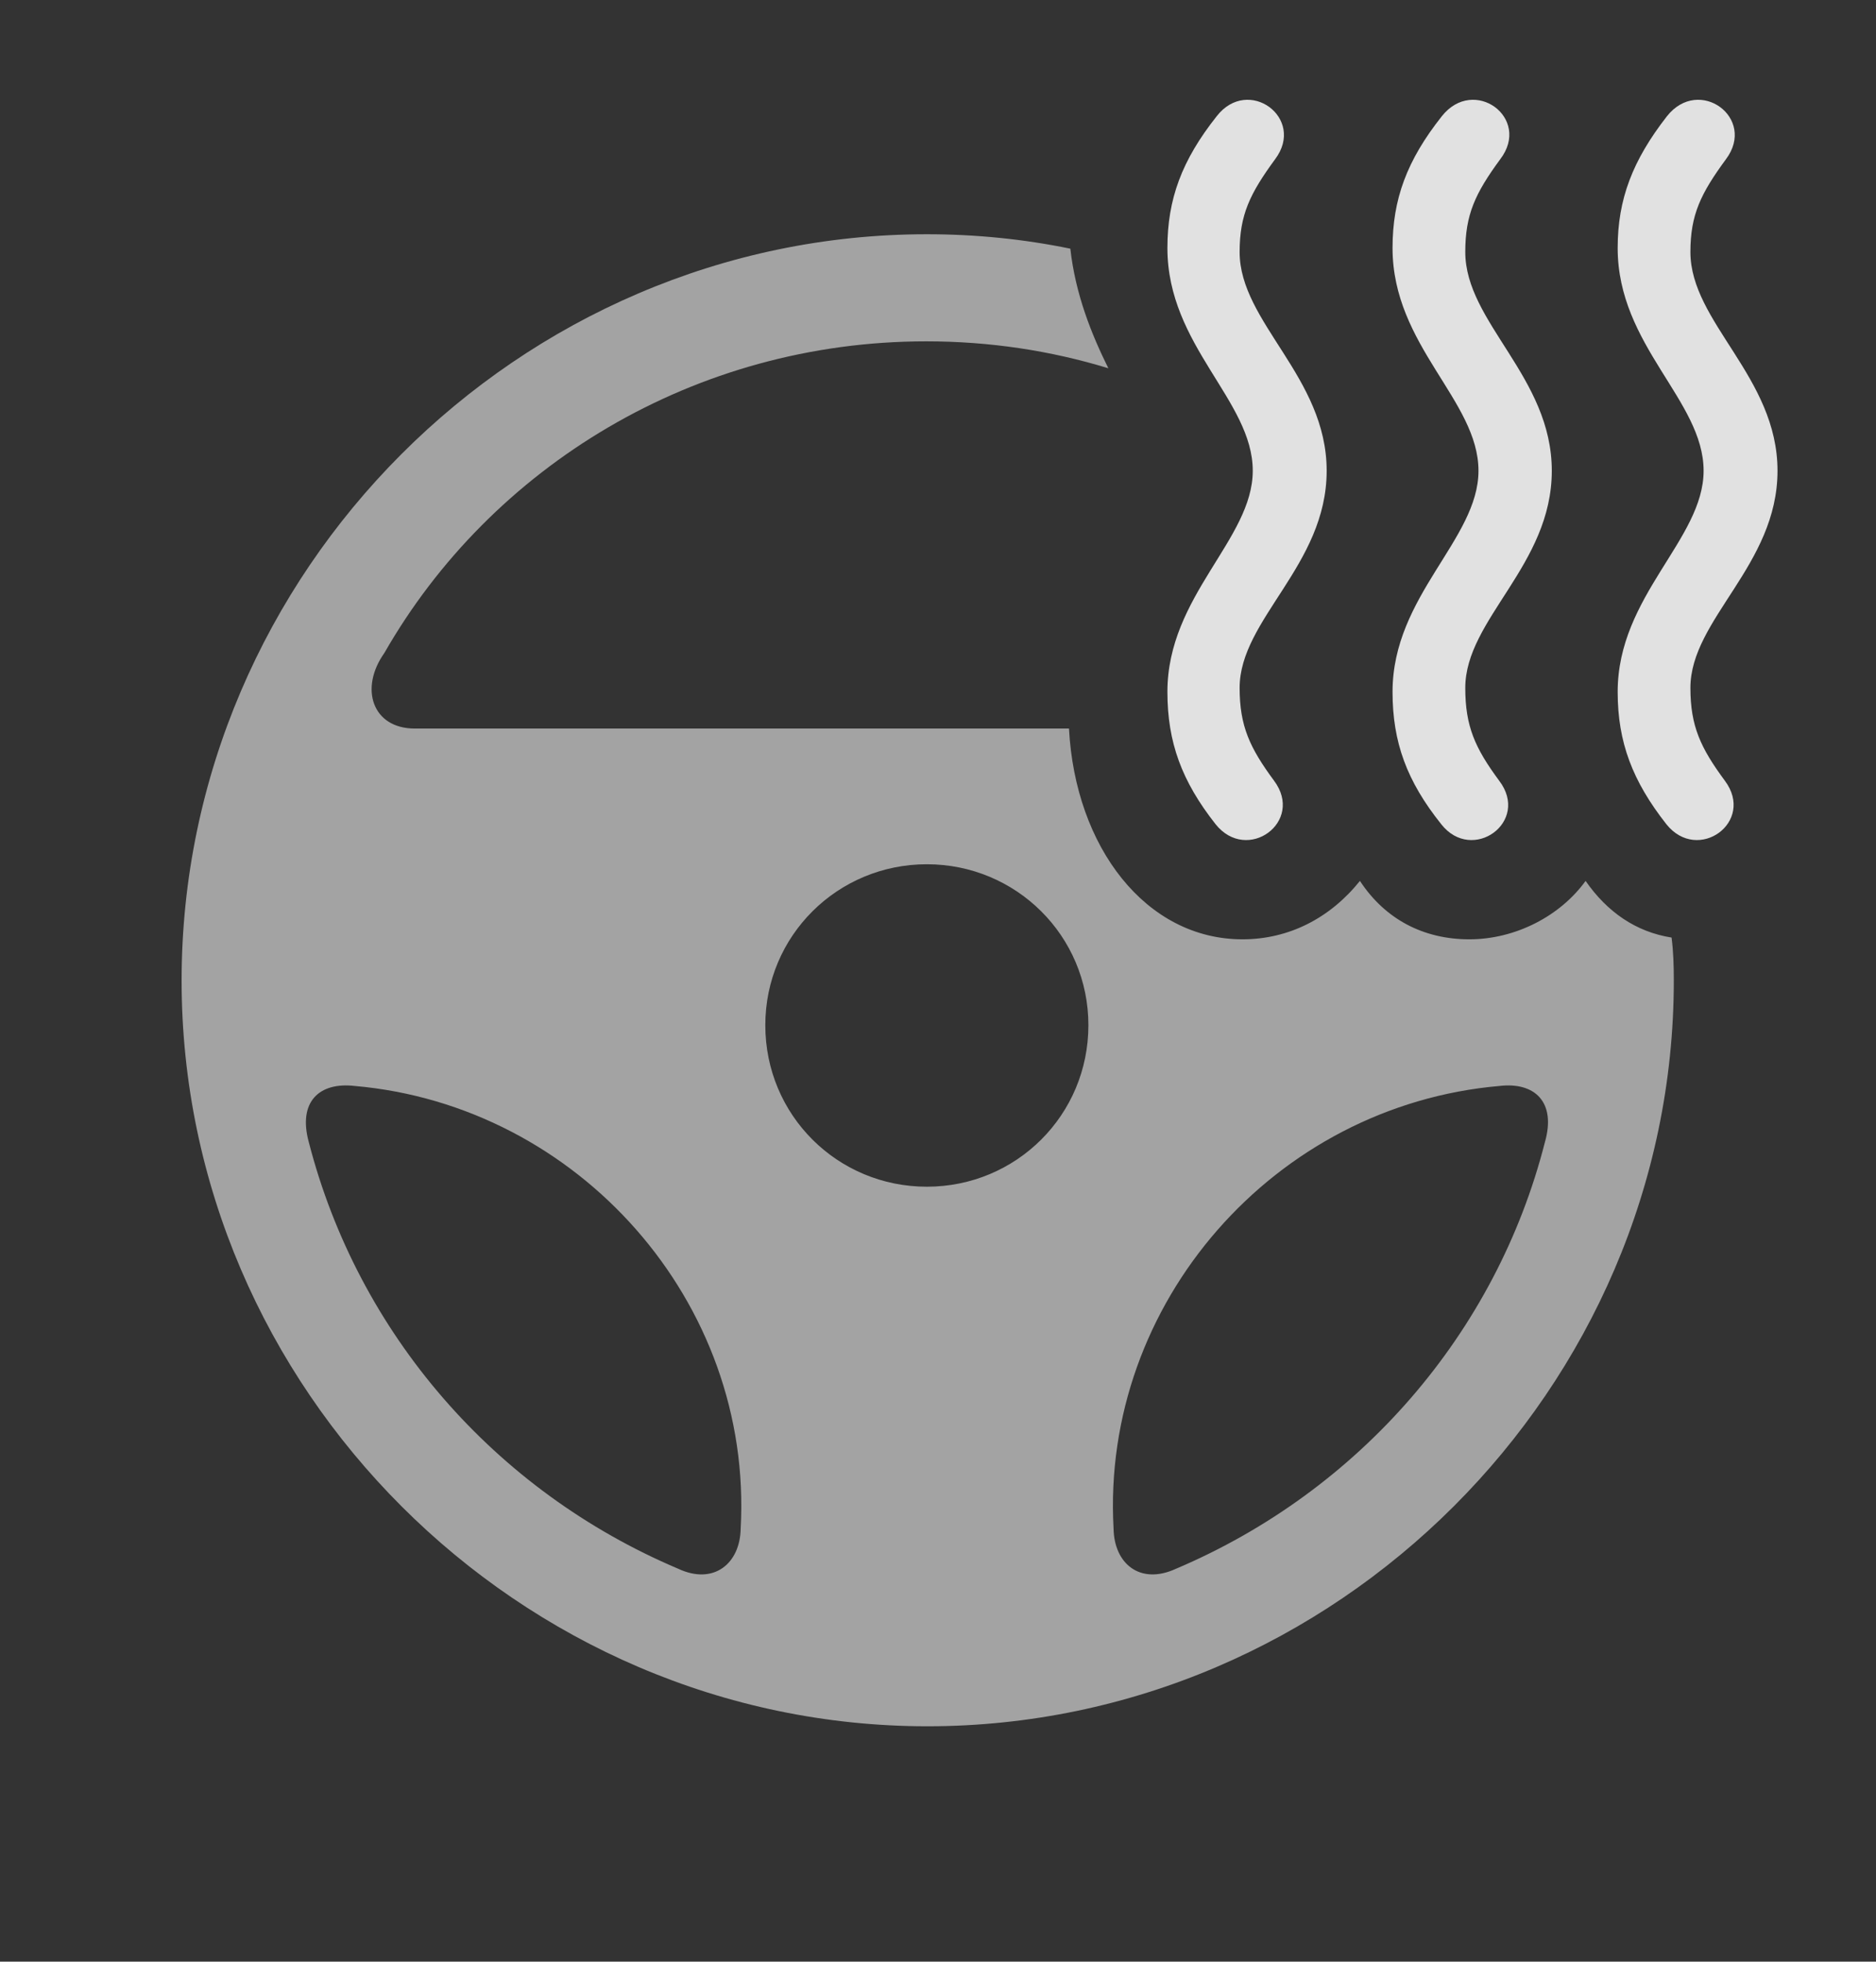 <?xml version="1.0" encoding="UTF-8"?>
<!--Generator: Apple Native CoreSVG 232.5-->
<!DOCTYPE svg
PUBLIC "-//W3C//DTD SVG 1.1//EN"
       "http://www.w3.org/Graphics/SVG/1.1/DTD/svg11.dtd">
<svg version="1.1" xmlns="http://www.w3.org/2000/svg" xmlns:xlink="http://www.w3.org/1999/xlink" width="31.982" height="33.447">
 <rect width="100%" height="100%" fill="#333333" stroke="none"/>
 <g>
  <rect height="33.447" opacity="0" width="31.982" x="0" y="0"/>
  <path d="M18.247 4.24C18.334 5.02 18.609 5.702 18.895 6.279C17.914 5.979 16.871 5.82 15.791 5.82C11.836 5.82 8.369 7.959 6.553 11.133C6.123 11.738 6.348 12.422 7.07 12.422L18.224 12.422C18.331 14.446 19.535 16.016 21.182 16.016C21.973 16.016 22.676 15.654 23.184 15.02C23.613 15.674 24.268 16.016 25.049 16.016C25.84 16.016 26.602 15.615 27.031 15.02C27.399 15.55 27.889 15.89 28.497 15.986C28.528 16.226 28.535 16.472 28.535 16.719C28.535 23.672 22.773 29.434 15.81 29.434C8.857 29.434 3.096 23.672 3.096 16.719C3.096 9.756 8.848 3.994 15.801 3.994C16.637 3.994 17.455 4.077 18.247 4.24ZM5.264 19.473C6.104 22.734 8.428 25.42 11.562 26.748C12.168 27.031 12.617 26.66 12.627 26.064C12.842 22.197 9.854 18.848 6.045 18.516C5.439 18.447 5.078 18.789 5.264 19.473ZM25.566 18.516C21.729 18.848 18.77 22.217 18.984 26.064C18.994 26.66 19.434 27.031 20.049 26.748C23.174 25.42 25.508 22.734 26.338 19.473C26.533 18.789 26.162 18.447 25.566 18.516ZM13.047 17.48C13.047 19.014 14.277 20.234 15.801 20.234C17.324 20.234 18.555 19.014 18.555 17.48C18.555 15.957 17.324 14.736 15.801 14.736C14.277 14.736 13.047 15.957 13.047 17.48Z" fill="#ffffff" fill-opacity="0.55"/>
  <path d="M22.617 8.027C22.617 6.426 21.133 5.498 21.133 4.297C21.133 3.662 21.309 3.301 21.738 2.715C22.266 2.012 21.279 1.289 20.742 1.982C20.146 2.734 19.902 3.398 19.902 4.229C19.902 5.898 21.357 6.826 21.357 8.027C21.357 9.199 19.902 10.156 19.902 11.797C19.902 12.656 20.146 13.32 20.723 14.053C21.26 14.727 22.246 14.014 21.719 13.31C21.309 12.754 21.133 12.383 21.133 11.729C21.133 10.557 22.617 9.639 22.617 8.027ZM26.455 8.027C26.455 6.426 24.98 5.498 24.98 4.297C24.98 3.662 25.146 3.301 25.576 2.715C26.113 2.012 25.127 1.289 24.58 1.982C23.984 2.734 23.74 3.398 23.74 4.229C23.74 5.898 25.205 6.826 25.205 8.027C25.205 9.199 23.74 10.156 23.74 11.797C23.74 12.656 23.984 13.32 24.57 14.053C25.098 14.727 26.094 14.014 25.557 13.31C25.146 12.754 24.98 12.383 24.98 11.729C24.98 10.557 26.455 9.639 26.455 8.027ZM30.303 8.027C30.303 6.426 28.818 5.498 28.818 4.297C28.818 3.662 28.994 3.301 29.424 2.715C29.951 2.012 28.965 1.289 28.418 1.982C27.832 2.734 27.578 3.398 27.578 4.229C27.578 5.898 29.043 6.826 29.043 8.027C29.043 9.199 27.578 10.156 27.578 11.797C27.578 12.656 27.832 13.32 28.408 14.053C28.945 14.727 29.932 14.014 29.404 13.31C28.994 12.754 28.818 12.383 28.818 11.729C28.818 10.557 30.303 9.639 30.303 8.027Z" fill="#ffffff" fill-opacity="0.85"/>
 </g>
</svg>
